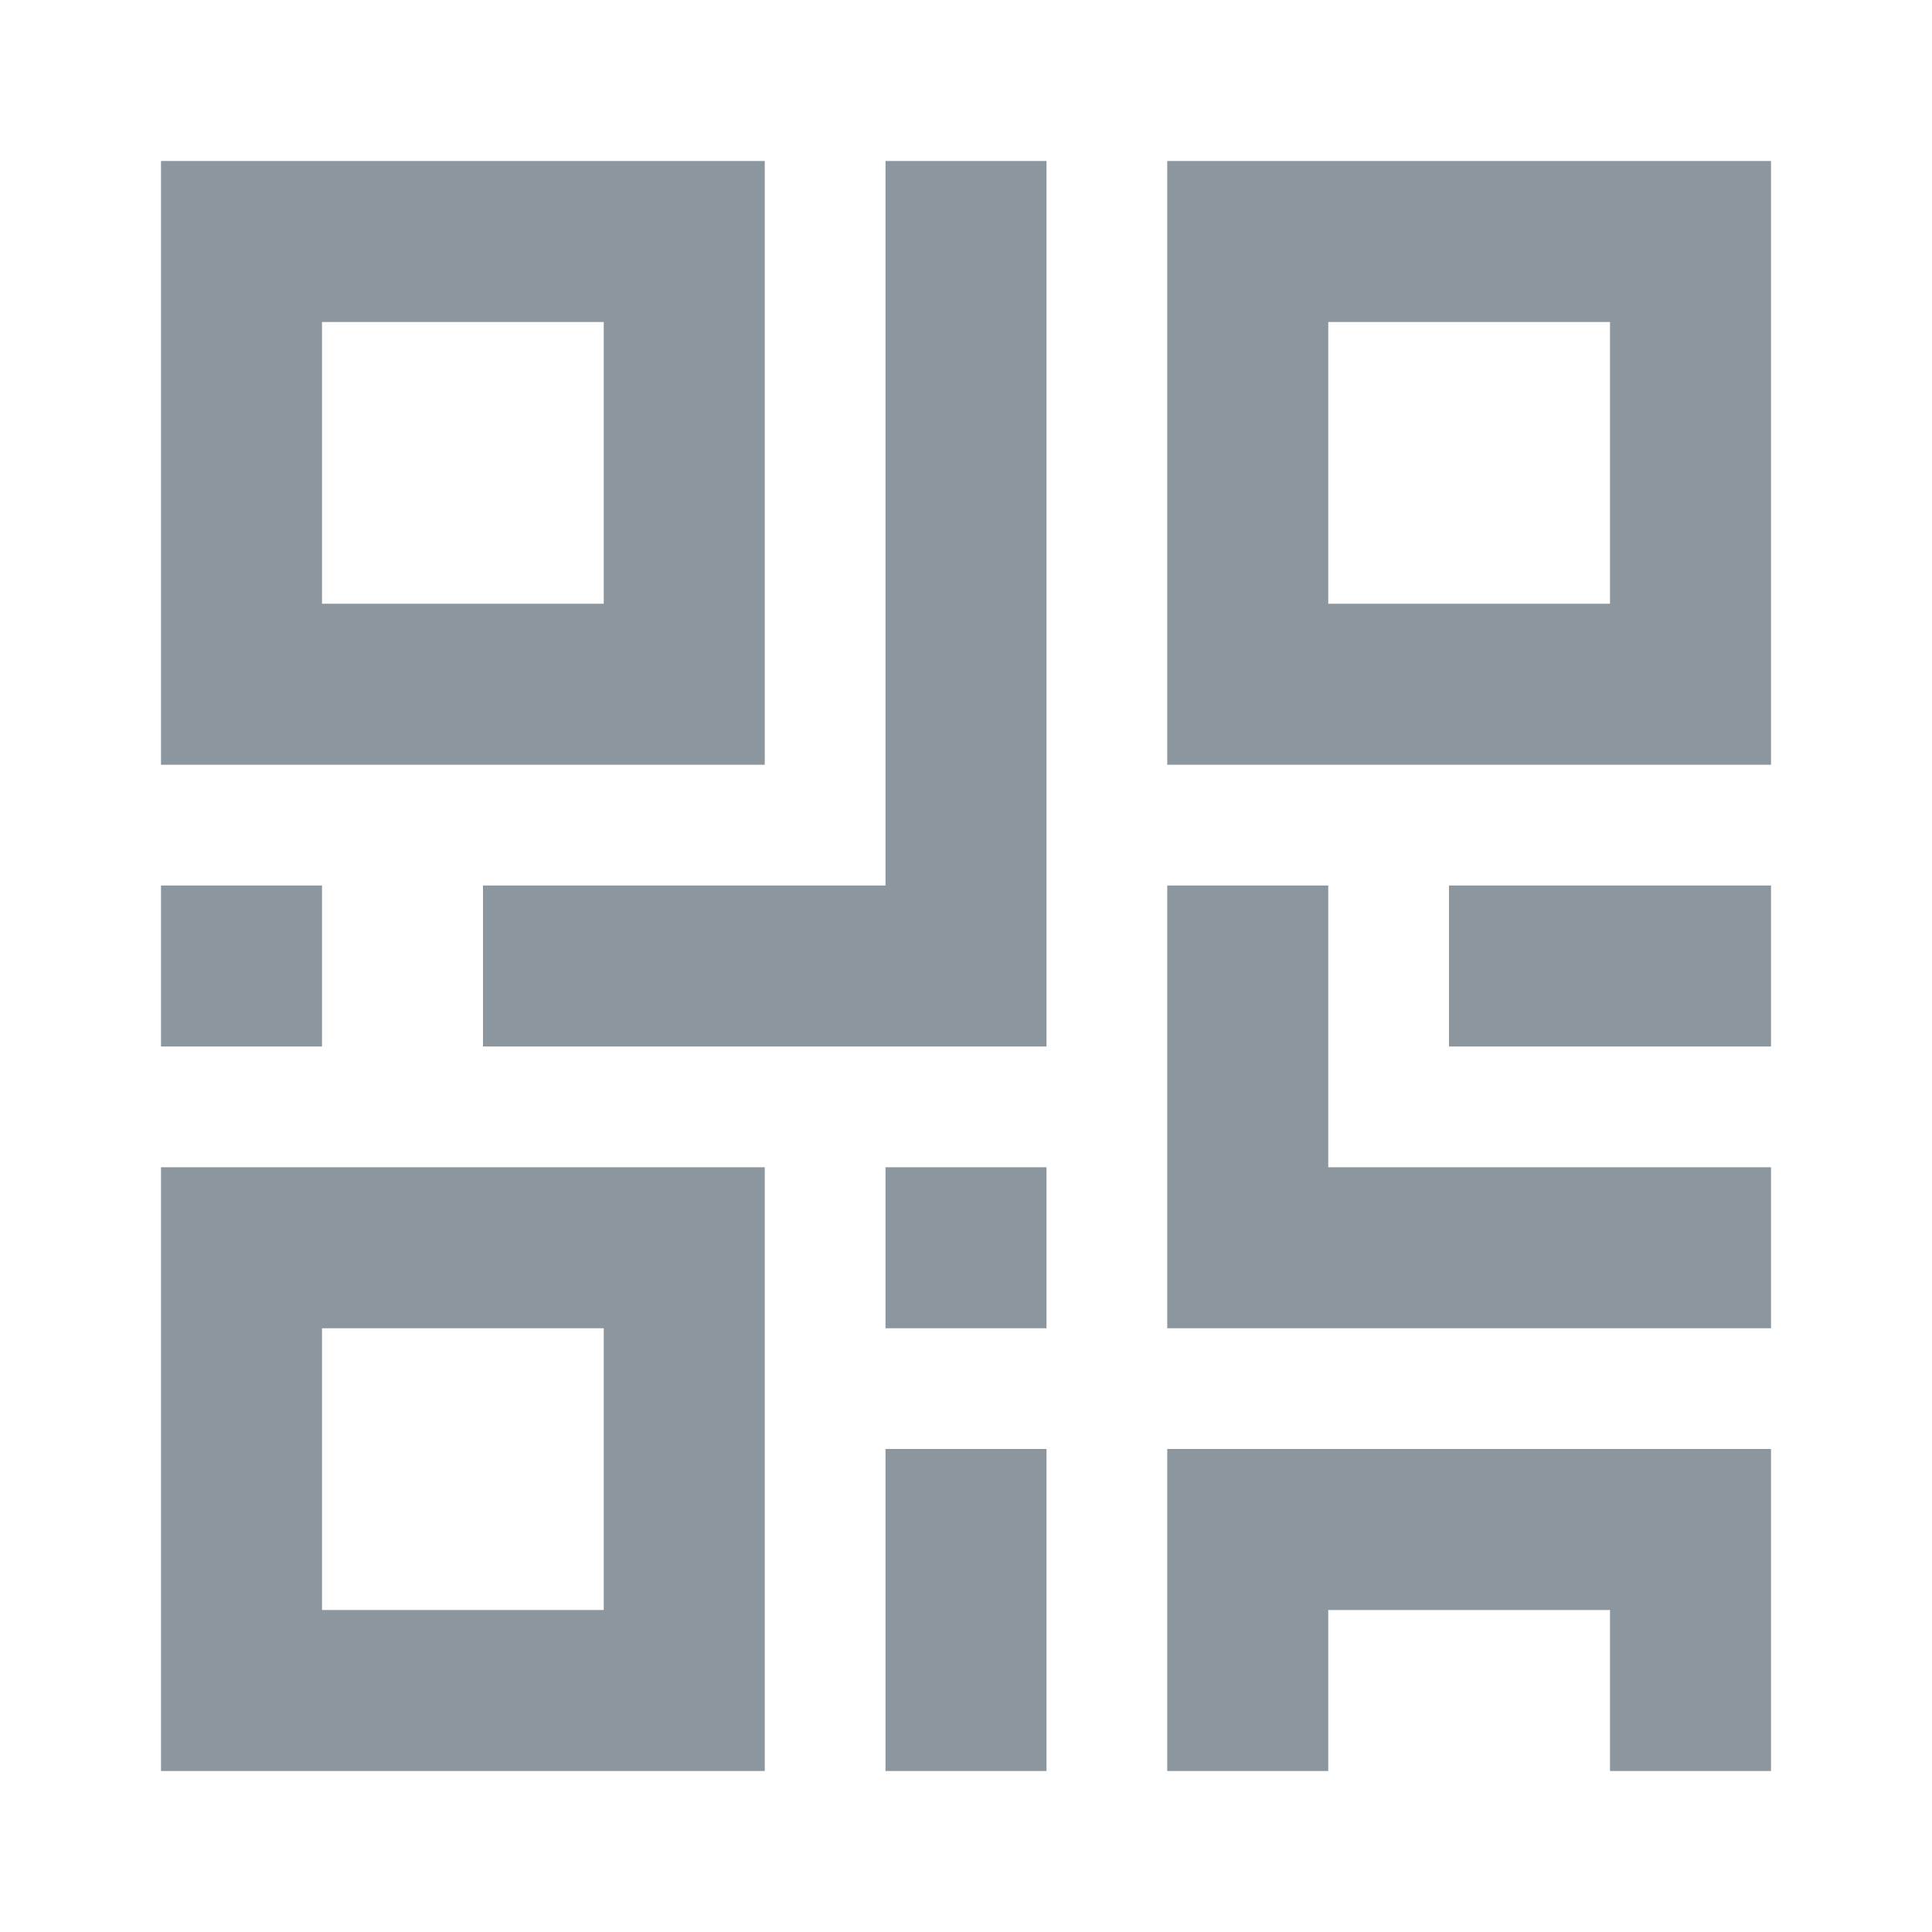 <svg width="24" height="24" viewBox="0 0 24 24" fill="none" xmlns="http://www.w3.org/2000/svg">
<path fill-rule="evenodd" clip-rule="evenodd" d="M4 4H7.5V7.5H4V4ZM2 2H4H7.5H9.5V4V7.5V9.5H7.5H4H2V7.5V4V2ZM4 16.5H7.5V20H4V16.5ZM2 14.5H4H7.5H9.5V16.5V20V22H7.5H4H2V20V16.5V14.5ZM20 4H16.5V7.5H20V4ZM16.5 2H14.5V4V7.5V9.5H16.5H20H22V7.5V4V2H20H16.5ZM13 2H11V11H6V13H11H13V11V2ZM14.5 18H15H16.5H20H22V20V22H20V20H16.5V22H14.5V18ZM11 14.5H13V16.5H11V14.5ZM22 13V11H18V13H22ZM14.5 11H16.5V14.5H22V16.5H14.5V15V14.5V11ZM13 18H11V22H13V18ZM2 11H4V13H2V11Z" fill="#8B969E"/>
</svg>
